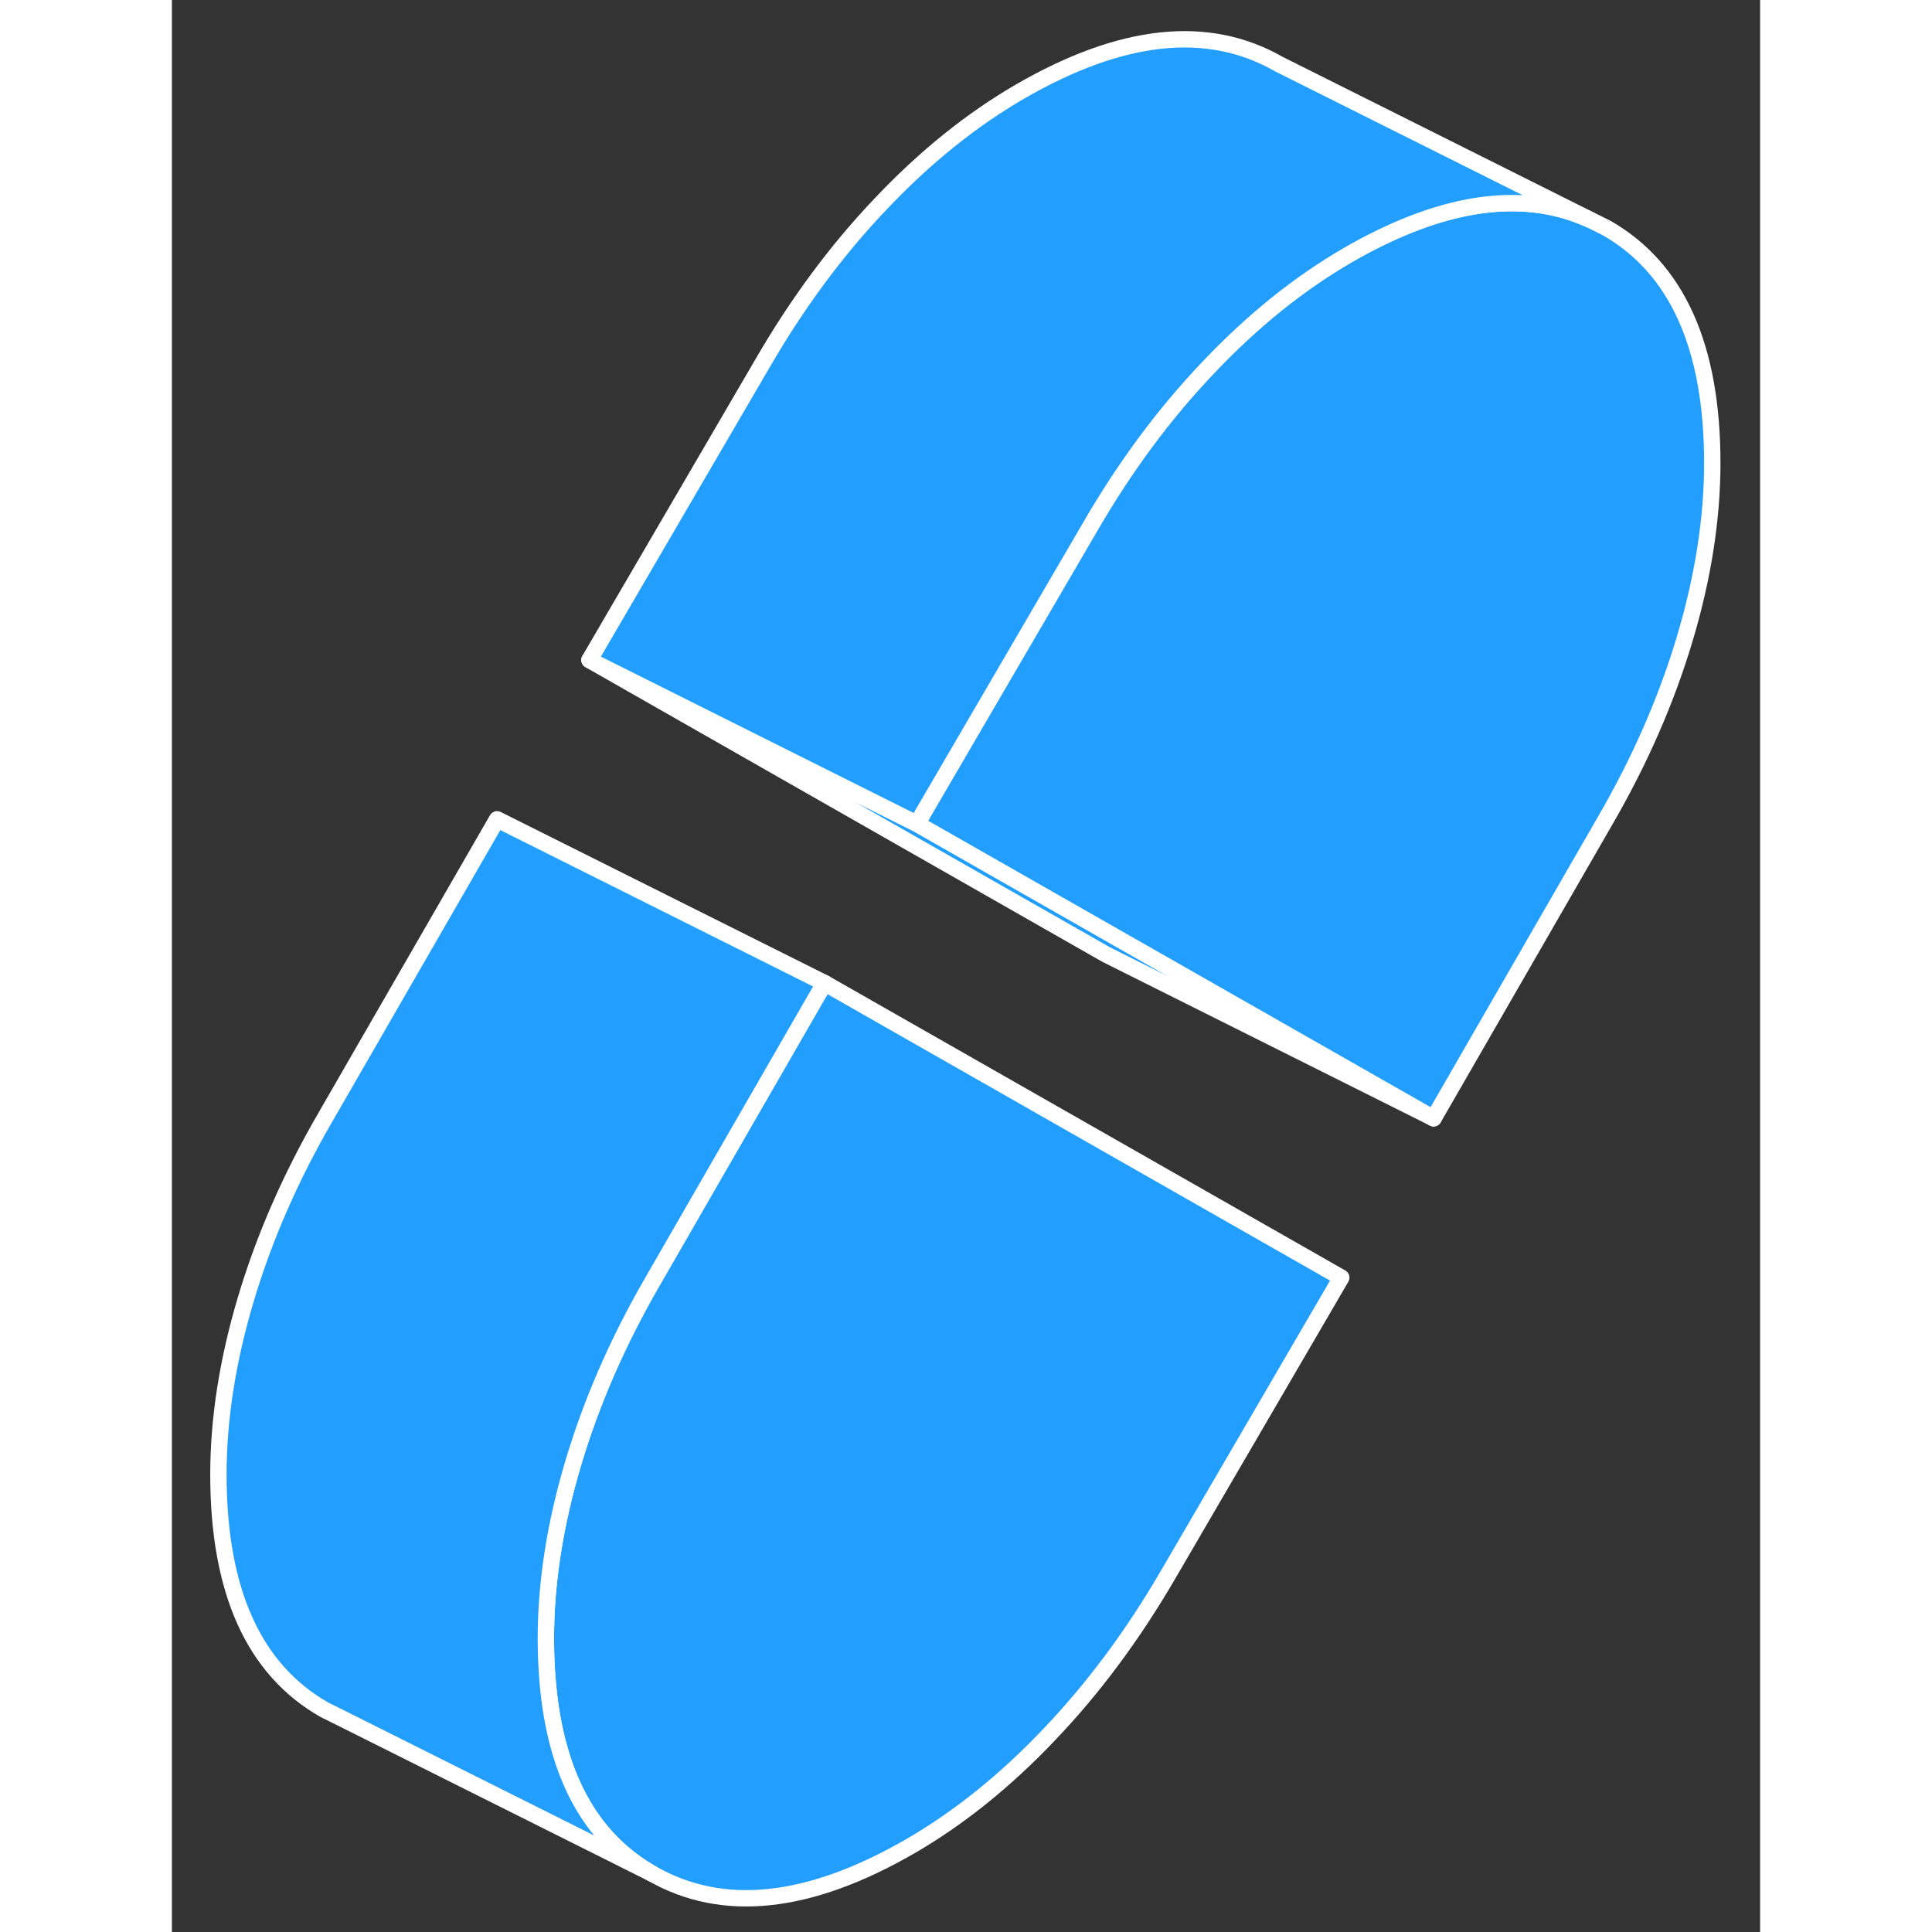 <svg width="48" height="48" viewBox="0 0 97 118" fill="#229EFF" xmlns="http://www.w3.org/2000/svg" stroke-width="1px" stroke-linecap="round" stroke-linejoin="round"><rect x="0" y="0" width="97" height="118" fill="#333333" stroke="none"/><path d="M71.42 78.031L60.84 96.181C58.72 99.821 56.32 103.071 53.61 105.911C50.91 108.761 48.07 111.041 45.1 112.761C38.9 116.341 33.64 116.901 29.32 114.431C25.81 112.431 23.73 108.901 23.07 103.841C22.92 102.661 22.84 101.401 22.84 100.061C22.84 96.661 23.4 93.081 24.52 89.331C25.64 85.581 27.26 81.881 29.37 78.241L39.25 61.091L39.86 60.041L71.42 78.031Z" stroke="white" stroke-linejoin="round"/><path d="M77.06 68.301L57.06 58.301L25.5 40.311L45.5 50.311L57.67 57.251L77.06 68.301Z" stroke="white" stroke-linejoin="round"/><path d="M94.08 28.281C94.08 31.681 93.52 35.261 92.4 39.011C91.28 42.761 89.66 46.461 87.55 50.101L77.06 68.301L57.67 57.251L45.5 50.311L56.09 32.161C58.2 28.521 60.6 25.271 63.31 22.431C66.01 19.581 68.85 17.301 71.82 15.581C72.51 15.181 73.18 14.821 73.85 14.501C78.72 12.141 82.97 11.771 86.59 13.411L87.6 13.911C91.92 16.371 94.08 21.161 94.08 28.281Z" stroke="white" stroke-linejoin="round"/><path d="M39.86 60.041L39.25 61.091L29.37 78.241C27.26 81.881 25.64 85.581 24.52 89.331C23.4 93.081 22.84 96.661 22.84 100.061C22.84 101.401 22.92 102.661 23.07 103.841C23.73 108.901 25.81 112.431 29.32 114.431L10.39 104.961L9.32 104.431C5 101.971 2.84 97.181 2.84 90.061C2.84 86.661 3.4 83.081 4.52 79.331C5.64 75.581 7.26 71.881 9.37 68.241L19.86 50.041L39.86 60.041Z" stroke="white" stroke-linejoin="round"/><path d="M86.59 13.411C82.97 11.771 78.72 12.141 73.85 14.501C73.18 14.821 72.51 15.181 71.82 15.581C68.85 17.301 66.01 19.581 63.31 22.431C60.6 25.271 58.2 28.521 56.09 32.161L45.5 50.311L25.5 40.311L36.09 22.161C38.2 18.521 40.6 15.271 43.31 12.431C46.01 9.581 48.85 7.301 51.82 5.581C58.02 2.001 63.28 1.441 67.6 3.911L86.59 13.411Z" stroke="white" stroke-linejoin="round"/></svg>